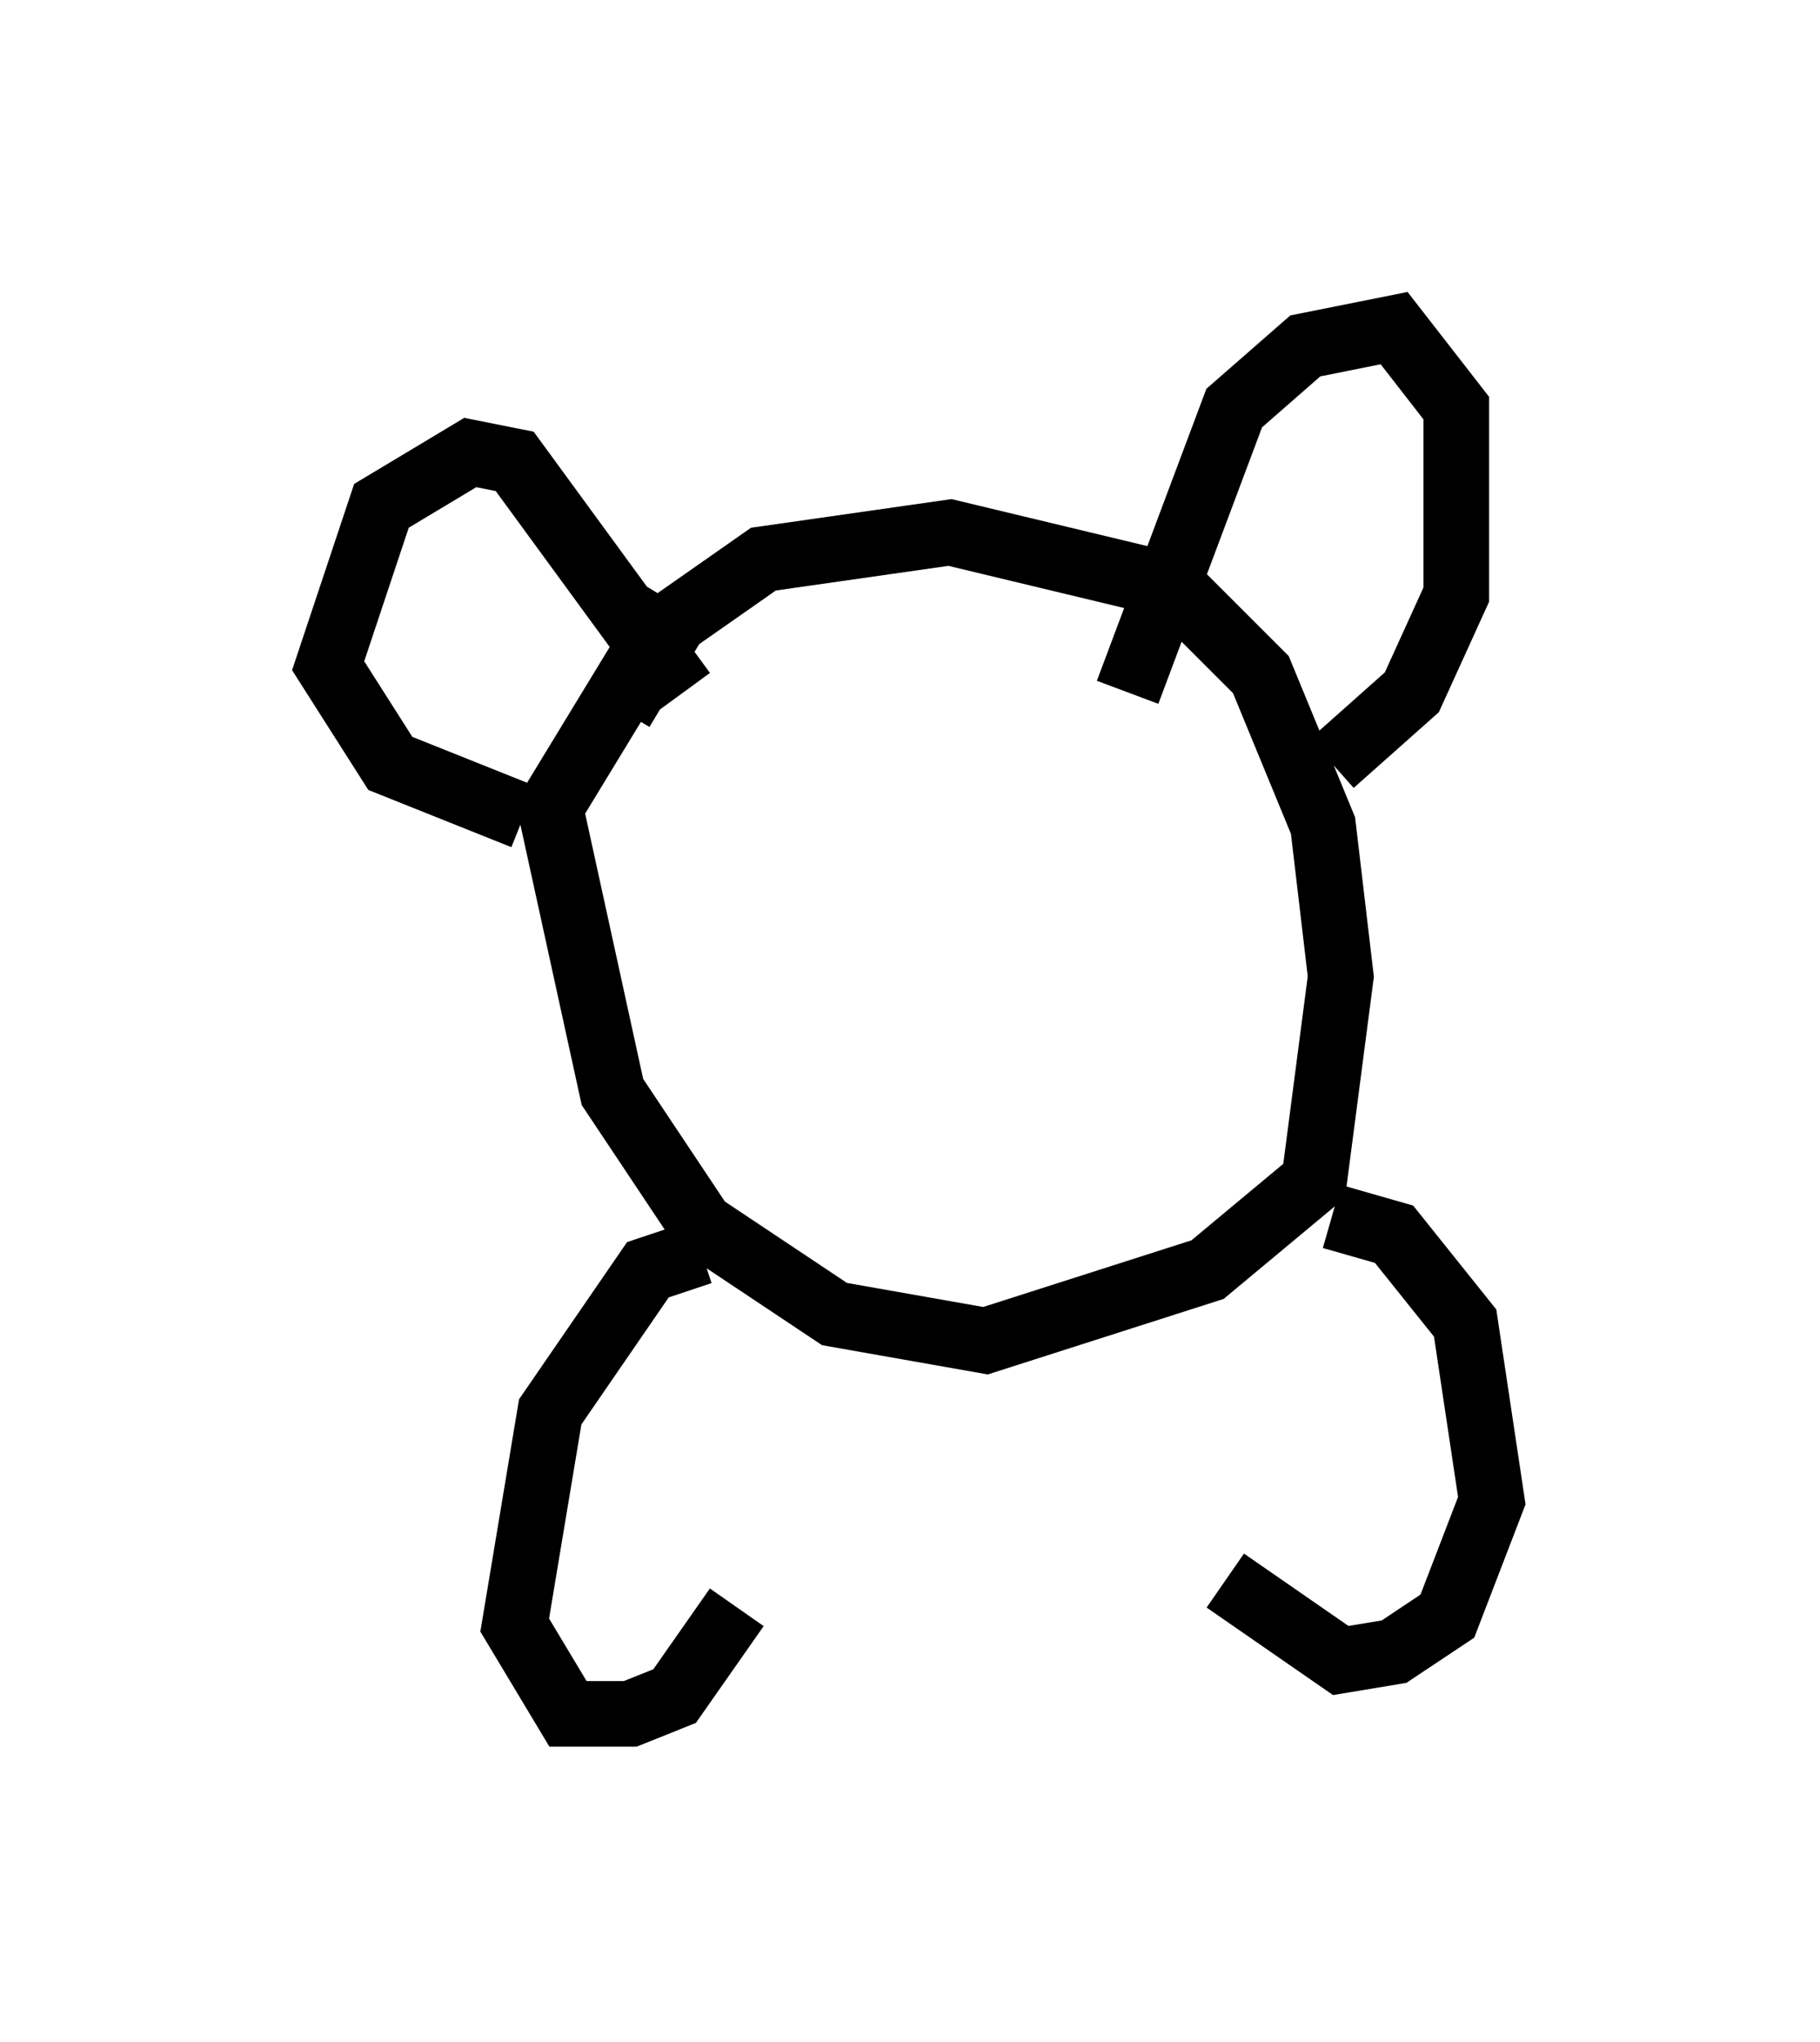 <?xml version="1.0" encoding="utf-8" ?>
<svg baseProfile="full" height="31.109" version="1.1" width="27.726" xmlns="http://www.w3.org/2000/svg" xmlns:ev="http://www.w3.org/2001/xml-events" xmlns:xlink="http://www.w3.org/1999/xlink"><defs /><rect fill="white" height="31.109" width="27.726" x="0" y="0" /><path d="M9.33, 12.442 m0.135, -1.624 l0.812, -1.353 1.353, -0.947 l2.842, -0.406 3.383, 0.812 l1.353, 1.353 0.947, 2.3 l0.271, 2.3 -0.406, 3.112 l-1.624, 1.353 -3.383, 1.083 l-2.3, -0.406 -2.03, -1.353 l-1.353, -2.03 -0.947, -4.33 l1.894, -3.112 m6.901, 1.353 l1.624, -4.33 1.083, -0.947 l1.353, -0.271 0.947, 1.218 l0.0, 2.842 -0.677, 1.488 l-1.218, 1.083 m-9.878, -1.083 l-2.571, -3.518 -0.677, -0.135 l-1.353, 0.812 -0.812, 2.436 l0.947, 1.488 2.03, 0.812 m2.706, 6.631 l-0.812, 0.271 -1.488, 2.165 l-0.541, 3.248 0.812, 1.353 l0.947, 0.0 0.677, -0.271 l0.947, -1.353 m9.066, -5.954 l0.947, 0.271 1.083, 1.353 l0.406, 2.706 -0.677, 1.759 l-0.812, 0.541 -0.812, 0.135 l-1.759, -1.218 " fill="none" stroke="black" stroke-width="1" /></svg>